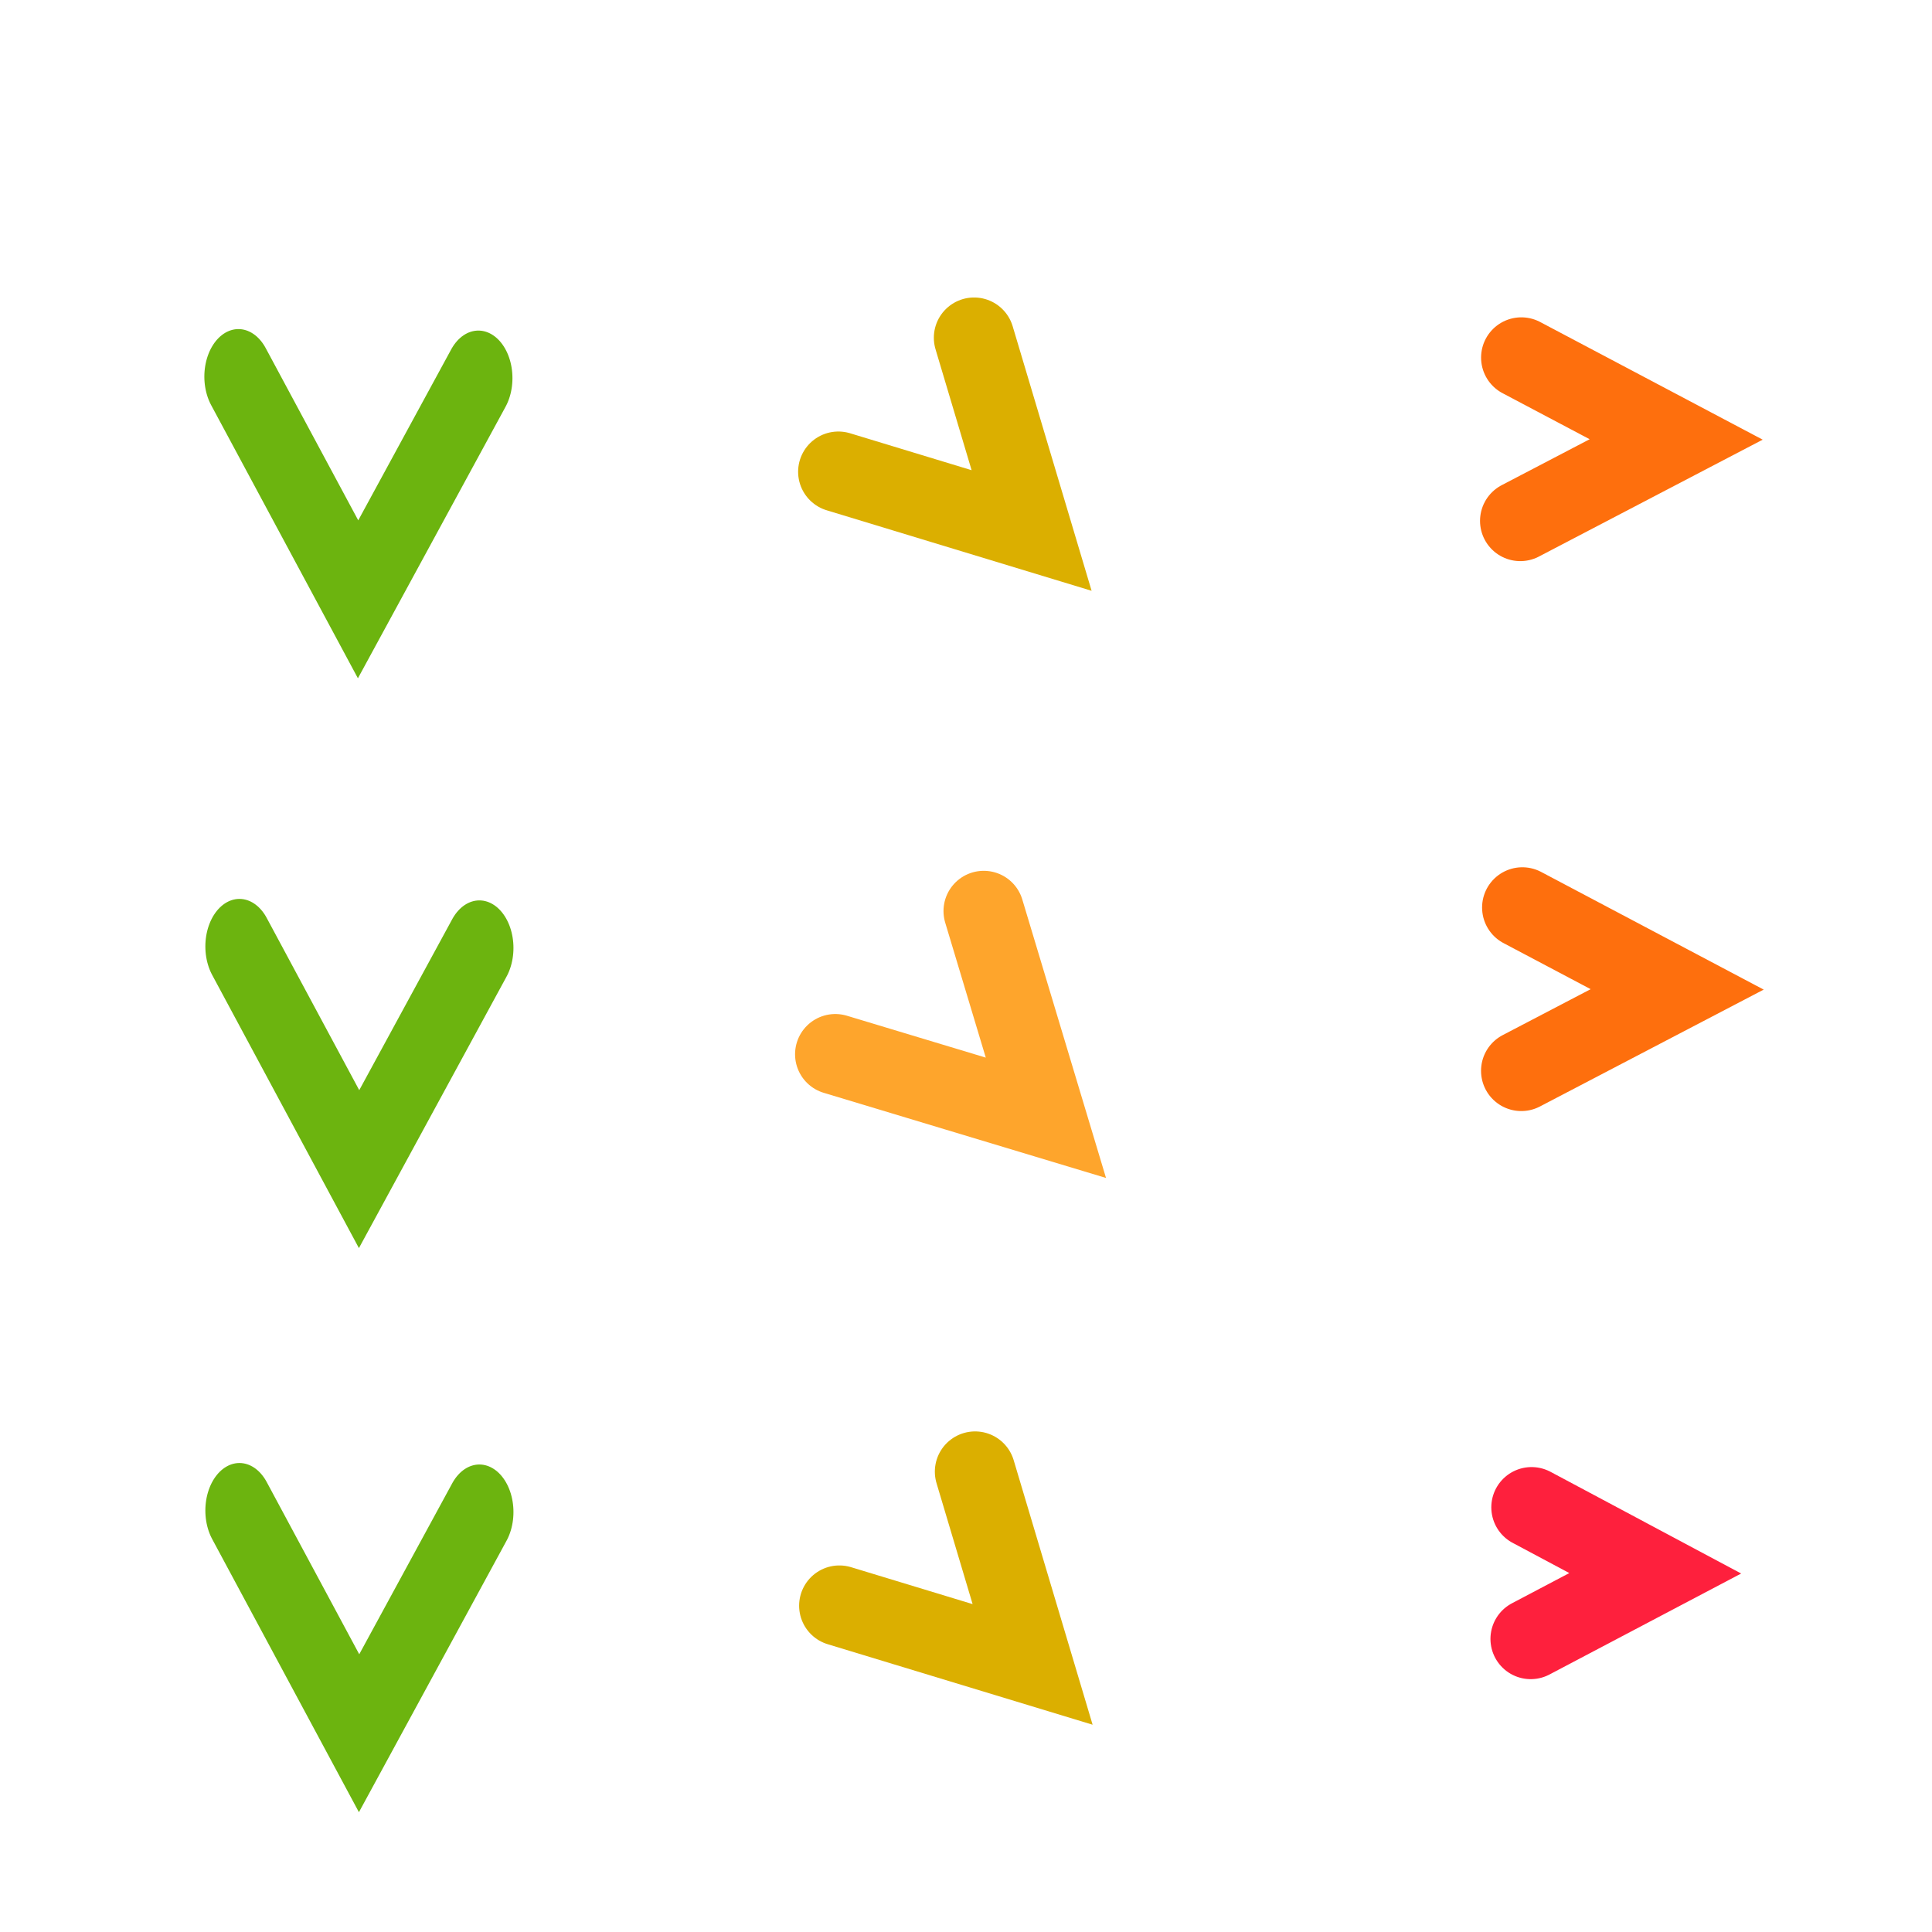 <?xml version="1.0" encoding="UTF-8" standalone="no"?>
<!-- Created with Inkscape (http://www.inkscape.org/) -->

<svg
   width="48"
   height="48"
   viewBox="0 0 48 48"
   version="1.1"
   id="svg1"
   xml:space="preserve"
   inkscape:version="1.4 (e7c3feb1, 2024-10-09)"
   sodipodi:docname="SlicerShowConeGlyphs.svg"
   inkscape:export-filename="PNG/SlicerUpArrowV1-24.png"
   inkscape:export-xdpi="48"
   inkscape:export-ydpi="48"
   xmlns:inkscape="http://www.inkscape.org/namespaces/inkscape"
   xmlns:sodipodi="http://sodipodi.sourceforge.net/DTD/sodipodi-0.dtd"
   xmlns="http://www.w3.org/2000/svg"
   xmlns:svg="http://www.w3.org/2000/svg"><sodipodi:namedview
   id="namedview1"
   pagecolor="#ffffff"
   bordercolor="#111111"
   borderopacity="1"
   inkscape:showpageshadow="0"
   inkscape:pageopacity="0"
   inkscape:pagecheckerboard="1"
   inkscape:deskcolor="#d1d1d1"
   inkscape:document-units="px"
   showgrid="true"
   inkscape:zoom="10.147721"
   inkscape:cx="23.995536"
   inkscape:cy="24.241896"
   inkscape:window-width="1392"
   inkscape:window-height="762"
   inkscape:window-x="58"
   inkscape:window-y="25"
   inkscape:window-maximized="0"
   inkscape:current-layer="LightThemeEnabledLayer"
   showguides="true"><inkscape:grid
     id="grid1"
     units="px"
     originx="0"
     originy="0"
     spacingx="2"
     spacingy="2"
     empcolor="#0099e5"
     empopacity="0.302"
     color="#0099e5"
     opacity="0.149"
     empspacing="1"
     dotted="false"
     gridanglex="30"
     gridanglez="30"
     visible="true" /></sodipodi:namedview><defs
   id="defs1" />
<!-- PUT FINAL THEME/STATE VERSIONS IN THESE LAYERS. NO GROUPED ELEMENTS. -->
<g
   inkscape:label="LightEnabledLayer"
   id="LightThemeEnabledLayer"
   inkscape:groupmode="layer"
   style="display:inline"
   sodipodi:insensitive="true"><g
     id="g51"
     transform="matrix(0.717,0,0,1,2.5,0.527)"
     style="fill:#6cb40f;fill-opacity:1;stroke:#6cb40f;stroke-width:2.362;stroke-dasharray:none;stroke-opacity:1"
     inkscape:label="topgreen"><path
       style="fill:none;fill-opacity:1;stroke:#6cb40f;stroke-width:2.362;stroke-linecap:round;stroke-linejoin:miter;stroke-dasharray:none;stroke-opacity:1"
       d="M 13.089,8.867 8.921,14.363 4.775,8.83"
       id="path51" /></g><g
     id="g53"
     transform="matrix(0.717,0,0,1,2.525,28.699)"
     style="fill:#6cb40f;fill-opacity:1;stroke:#6cb40f;stroke-width:2.362;stroke-dasharray:none;stroke-opacity:1"
     inkscape:label="bottomgreen"><path
       style="fill:none;fill-opacity:1;stroke:#6cb40f;stroke-width:2.362;stroke-linecap:round;stroke-linejoin:miter;stroke-dasharray:none;stroke-opacity:1"
       d="M 13.089,8.867 8.921,14.363 4.775,8.83"
       id="path53" /></g><g
     id="g55"
     transform="matrix(0.717,0,0,1,2.525,14.684)"
     style="display:inline;fill:none;fill-opacity:1;stroke:#6cb40f;stroke-width:2.362;stroke-dasharray:none;stroke-opacity:1"
     inkscape:label="middlegreen"><path
       style="fill:none;fill-opacity:1;stroke:#6cb40f;stroke-width:2.362;stroke-linecap:round;stroke-linejoin:miter;stroke-dasharray:none;stroke-opacity:1"
       d="M 13.089,8.867 8.921,14.363 4.775,8.83"
       id="path55" /></g><path
     style="fill:none;fill-opacity:1;stroke:#dbaf00;stroke-width:2;stroke-linecap:round;stroke-linejoin:miter;stroke-dasharray:none;stroke-opacity:1"
     d="m 24.201,8.391 1.429,4.789 -4.801,-1.459"
     id="path57" /><path
     style="fill:none;fill-opacity:1;stroke:#dbaf00;stroke-width:2;stroke-linecap:round;stroke-linejoin:miter;stroke-dasharray:none;stroke-opacity:1"
     d="m 24.226,36.563 1.429,4.789 -4.801,-1.459"
     id="path59" /><path
     style="fill:none;fill-opacity:1;stroke:#fea52c;stroke-width:2;stroke-linecap:round;stroke-linejoin:miter;stroke-dasharray:none;stroke-opacity:1"
     d="m 24.441,22.635 1.544,5.136 -5.232,-1.578"
     id="path61" /><path
     style="fill:none;fill-opacity:0.949;stroke:#fe6700;stroke-width:2;stroke-linecap:round;stroke-linejoin:miter;stroke-dasharray:none;stroke-opacity:0.949"
     d="m 37.797,8.884 3.847,2.034 -3.873,2.023"
     id="path63" /><path
     style="fill:none;fill-opacity:0.949;stroke:#fd1433;stroke-width:2;stroke-linecap:round;stroke-linejoin:miter;stroke-dasharray:none;stroke-opacity:0.949"
     d="m 38.051,37.449 3.073,1.639 -3.094,1.63"
     id="path65" /><path
     style="fill:none;fill-opacity:0.949;stroke:#fe6700;stroke-width:2;stroke-linecap:round;stroke-linejoin:miter;stroke-dasharray:none;stroke-opacity:0.949"
     d="m 37.822,22.547 3.847,2.034 -3.873,2.023"
     id="path67" /></g>


<!-- TINKERLAYER FOR USE AS DESIGN SANDBOX. DELETE IN FINAL VERSION -->
</svg>
